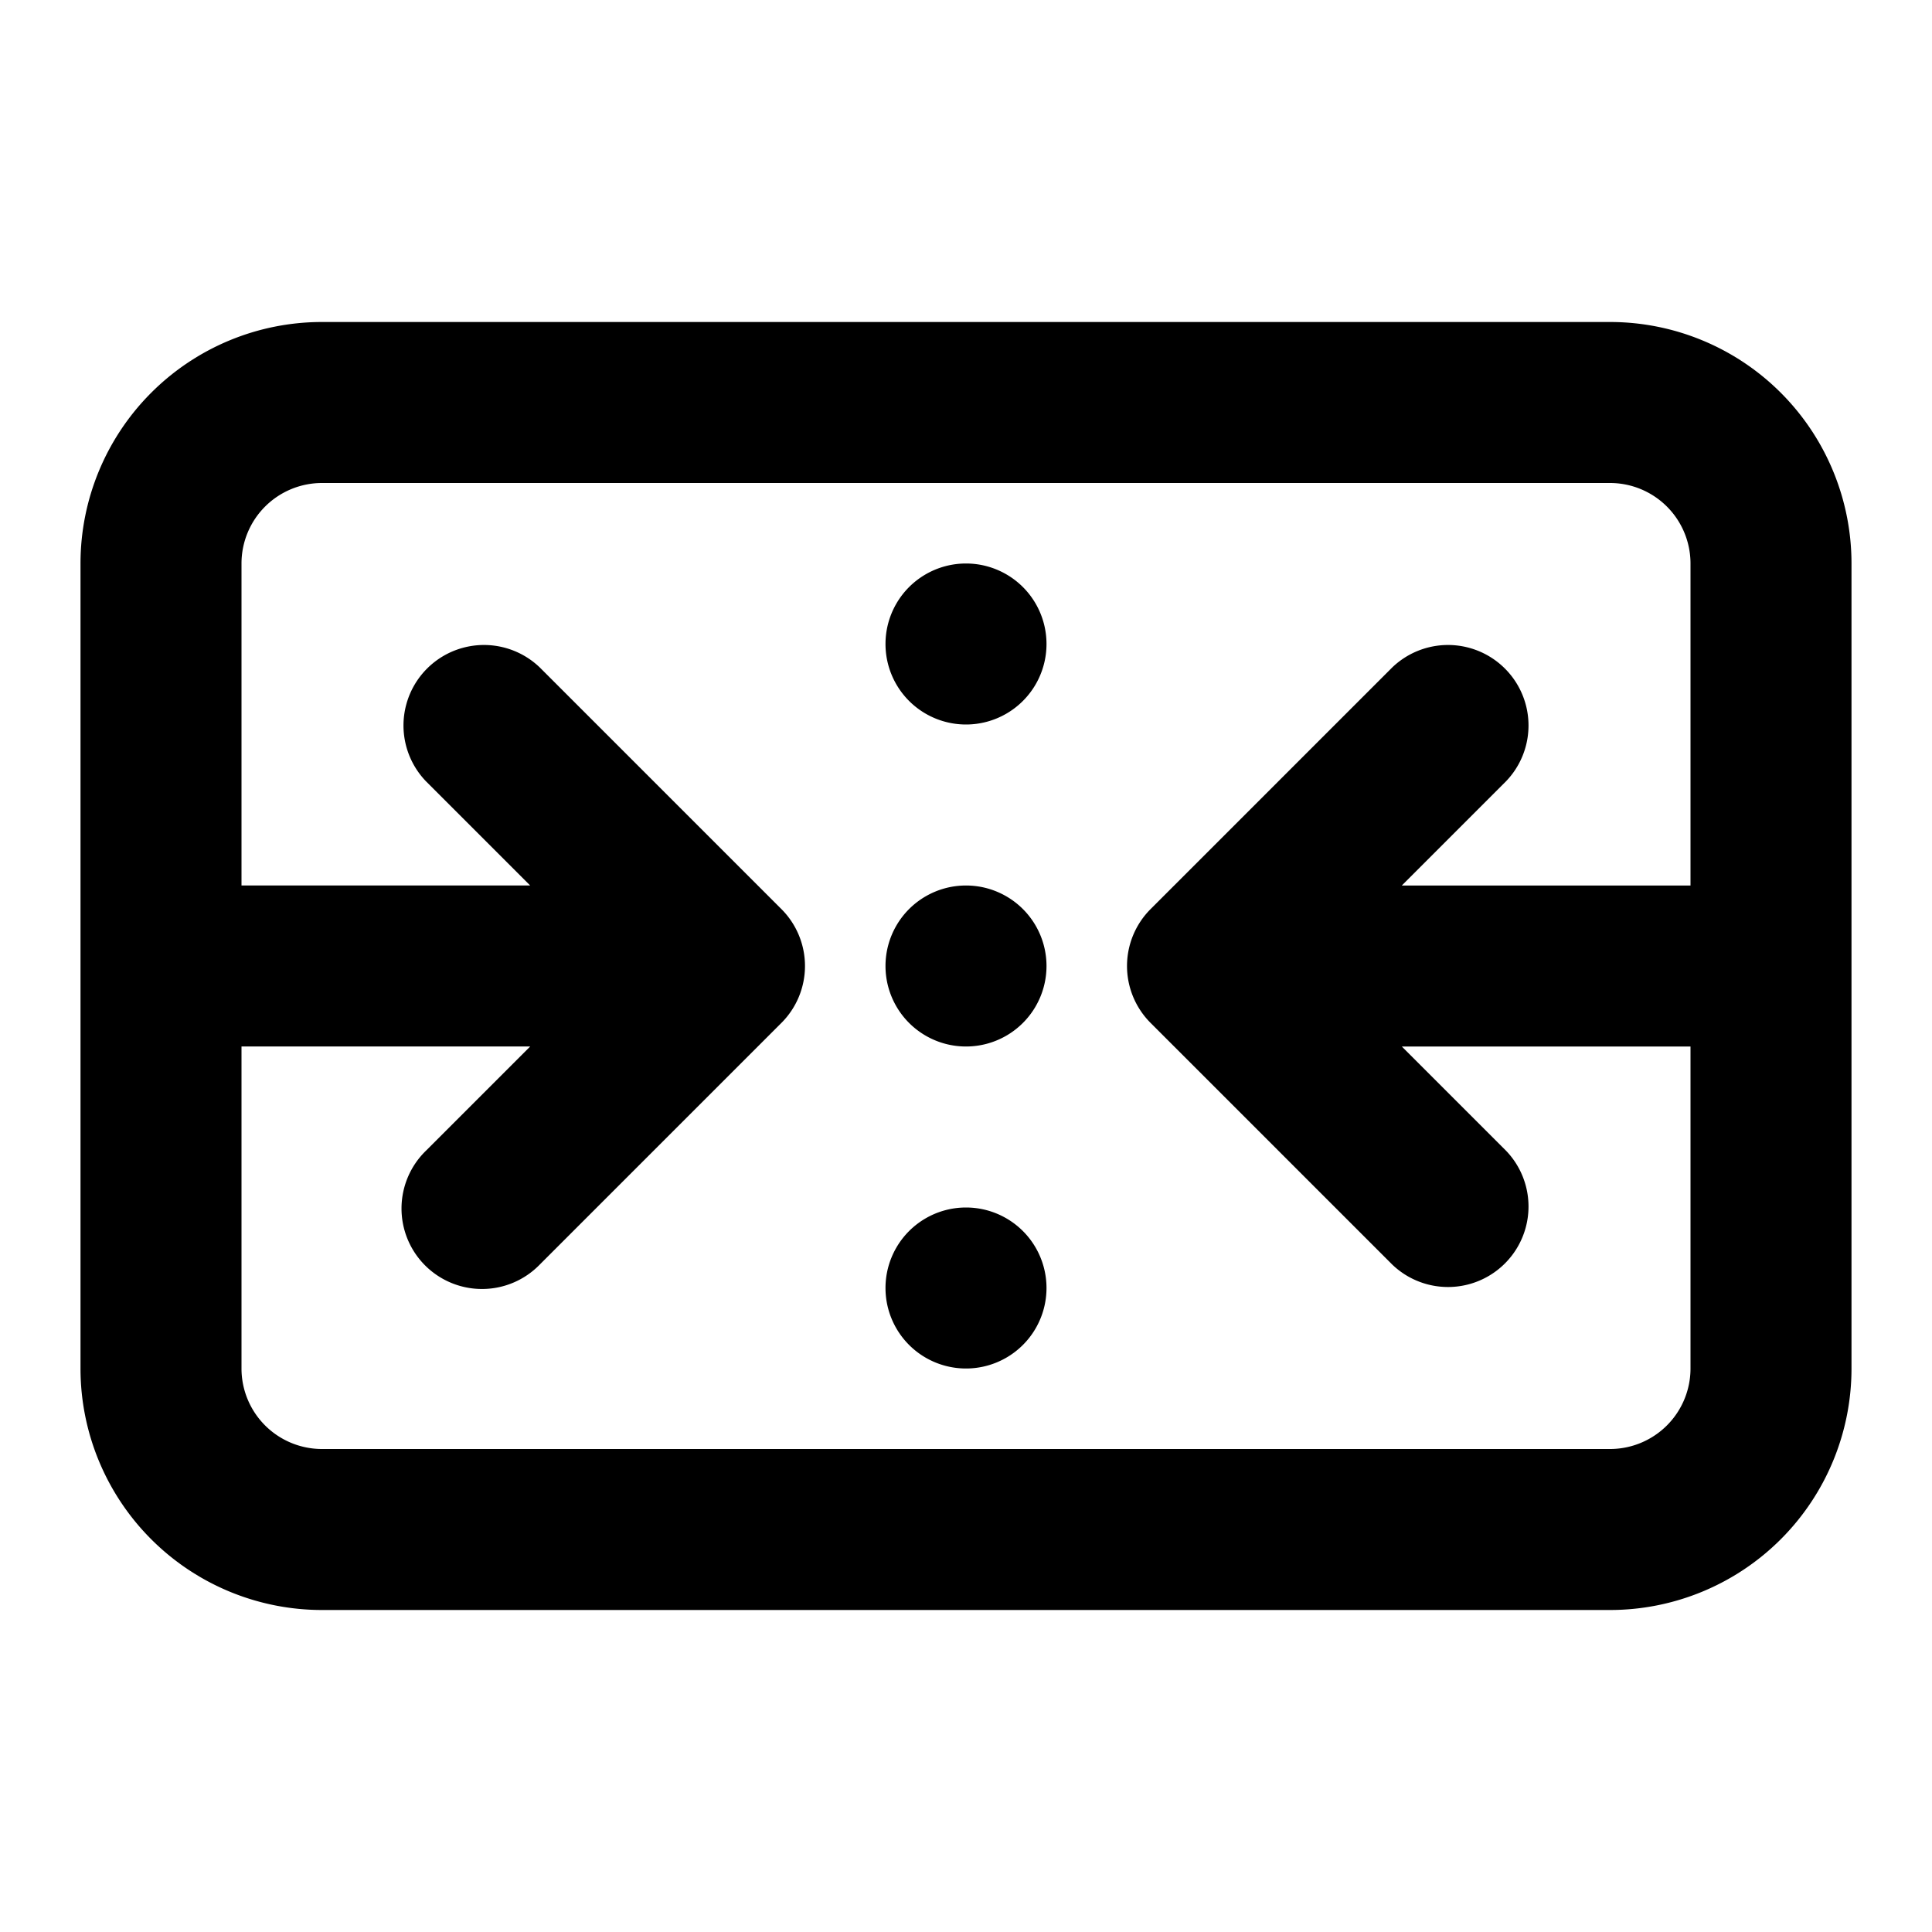 <svg width="24" height="24" fill="none" xmlns="http://www.w3.org/2000/svg"><path fill-rule="evenodd" clip-rule="evenodd" d="M4 4a3 3 0 00-3 3v10a3 3 0 003 3h16a3 3 0 003-3V7a3 3 0 00-3-3H4zM3 7a1 1 0 011-1h16a1 1 0 011 1v4h-3.586l1.293-1.293a1 1 0 00-1.414-1.414l-3 3a1 1 0 000 1.414l3 3a1 1 0 001.414-1.414L17.414 13H21v4a1 1 0 01-1 1H4a1 1 0 01-1-1v-4h3.586l-1.293 1.293a1 1 0 101.414 1.414l3-3a1 1 0 000-1.414l-3-3a1 1 0 00-1.414 1.414L6.586 11H3V7zm9 2a1 1 0 100-2 1 1 0 000 2zm1 3a1 1 0 11-2 0 1 1 0 012 0zm-1 5a1 1 0 100-2 1 1 0 000 2z" fill="#000"/></svg>